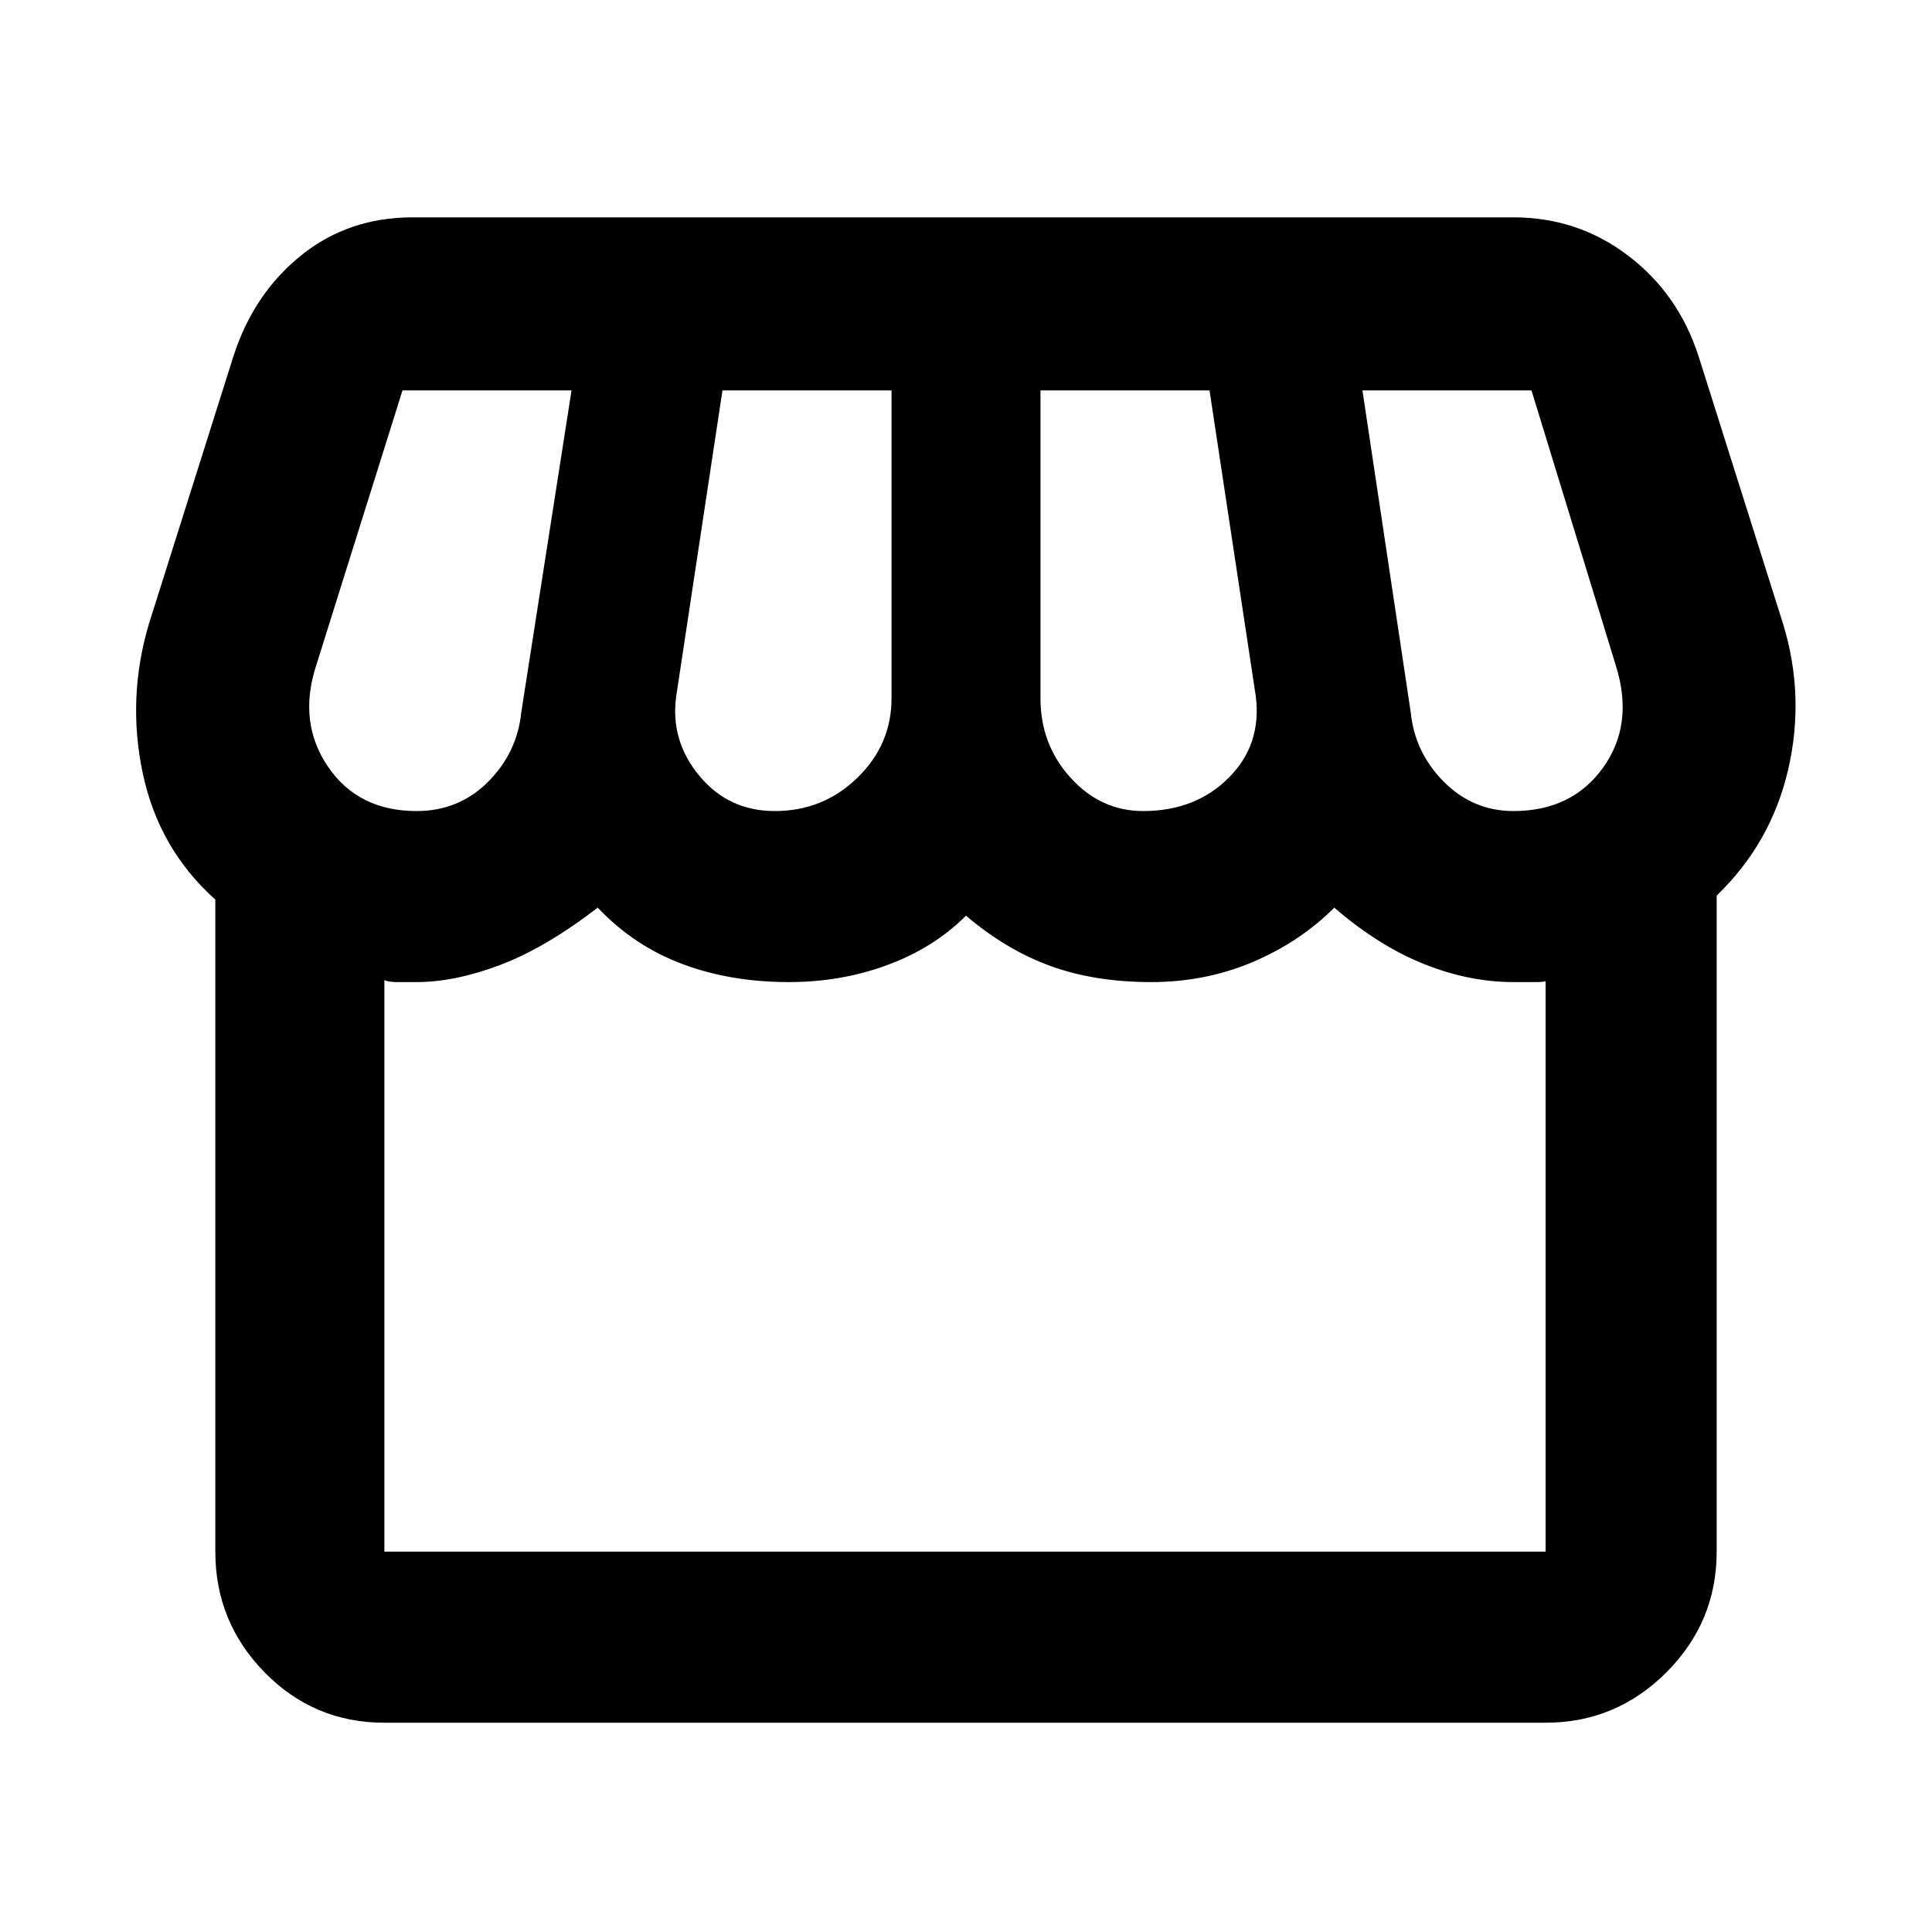 <svg xmlns="http://www.w3.org/2000/svg" height="40" width="40"><path d="M7.958 35.667q-1.458 0-2.479-1.042-1.021-1.042-1.021-2.5v-13.5q-1.166-1.042-1.5-2.604-.333-1.563.125-3.104l1.75-5.542q.417-1.292 1.396-2.083.979-.792 2.313-.792h22.791q1.334 0 2.375.792 1.042.791 1.459 2.083l1.75 5.542q.458 1.5.104 3.021-.354 1.52-1.479 2.604v13.583q0 1.458-1.042 2.5T32 35.667Zm15.709-18.875q1.083 0 1.771-.688.687-.687.562-1.687l-.958-6.334h-3.5v6.375q0 .959.625 1.646.625.688 1.5.688Zm-7.625 0q1 0 1.708-.688.708-.687.708-1.646V8.083h-3.5L14 14.417q-.125.916.479 1.645.604.73 1.563.73Zm-7.417 0q.875 0 1.479-.604.604-.605.688-1.438l1.041-6.667h-3.5l-1.791 5.709q-.375 1.166.25 2.083.625.917 1.833.917Zm22.708 0q1.209 0 1.855-.896.645-.896.27-2.104l-1.75-5.709h-3.5l1 6.667q.084.833.688 1.438.604.604 1.437.604ZM7.958 32.125H32V20.292q.042.041-.208.041h-.459q-.916 0-1.854-.375-.937-.375-1.854-1.166-.708.708-1.687 1.125-.98.416-2.105.416-1.166 0-2.083-.333-.917-.333-1.75-1.042-.667.667-1.625 1.021-.958.354-2.042.354-1.208 0-2.208-.375-1-.375-1.75-1.166-1.083.833-2.021 1.187-.937.354-1.729.354h-.396q-.187 0-.271-.041v11.833Zm24.042 0H7.958 32Z"/></svg>